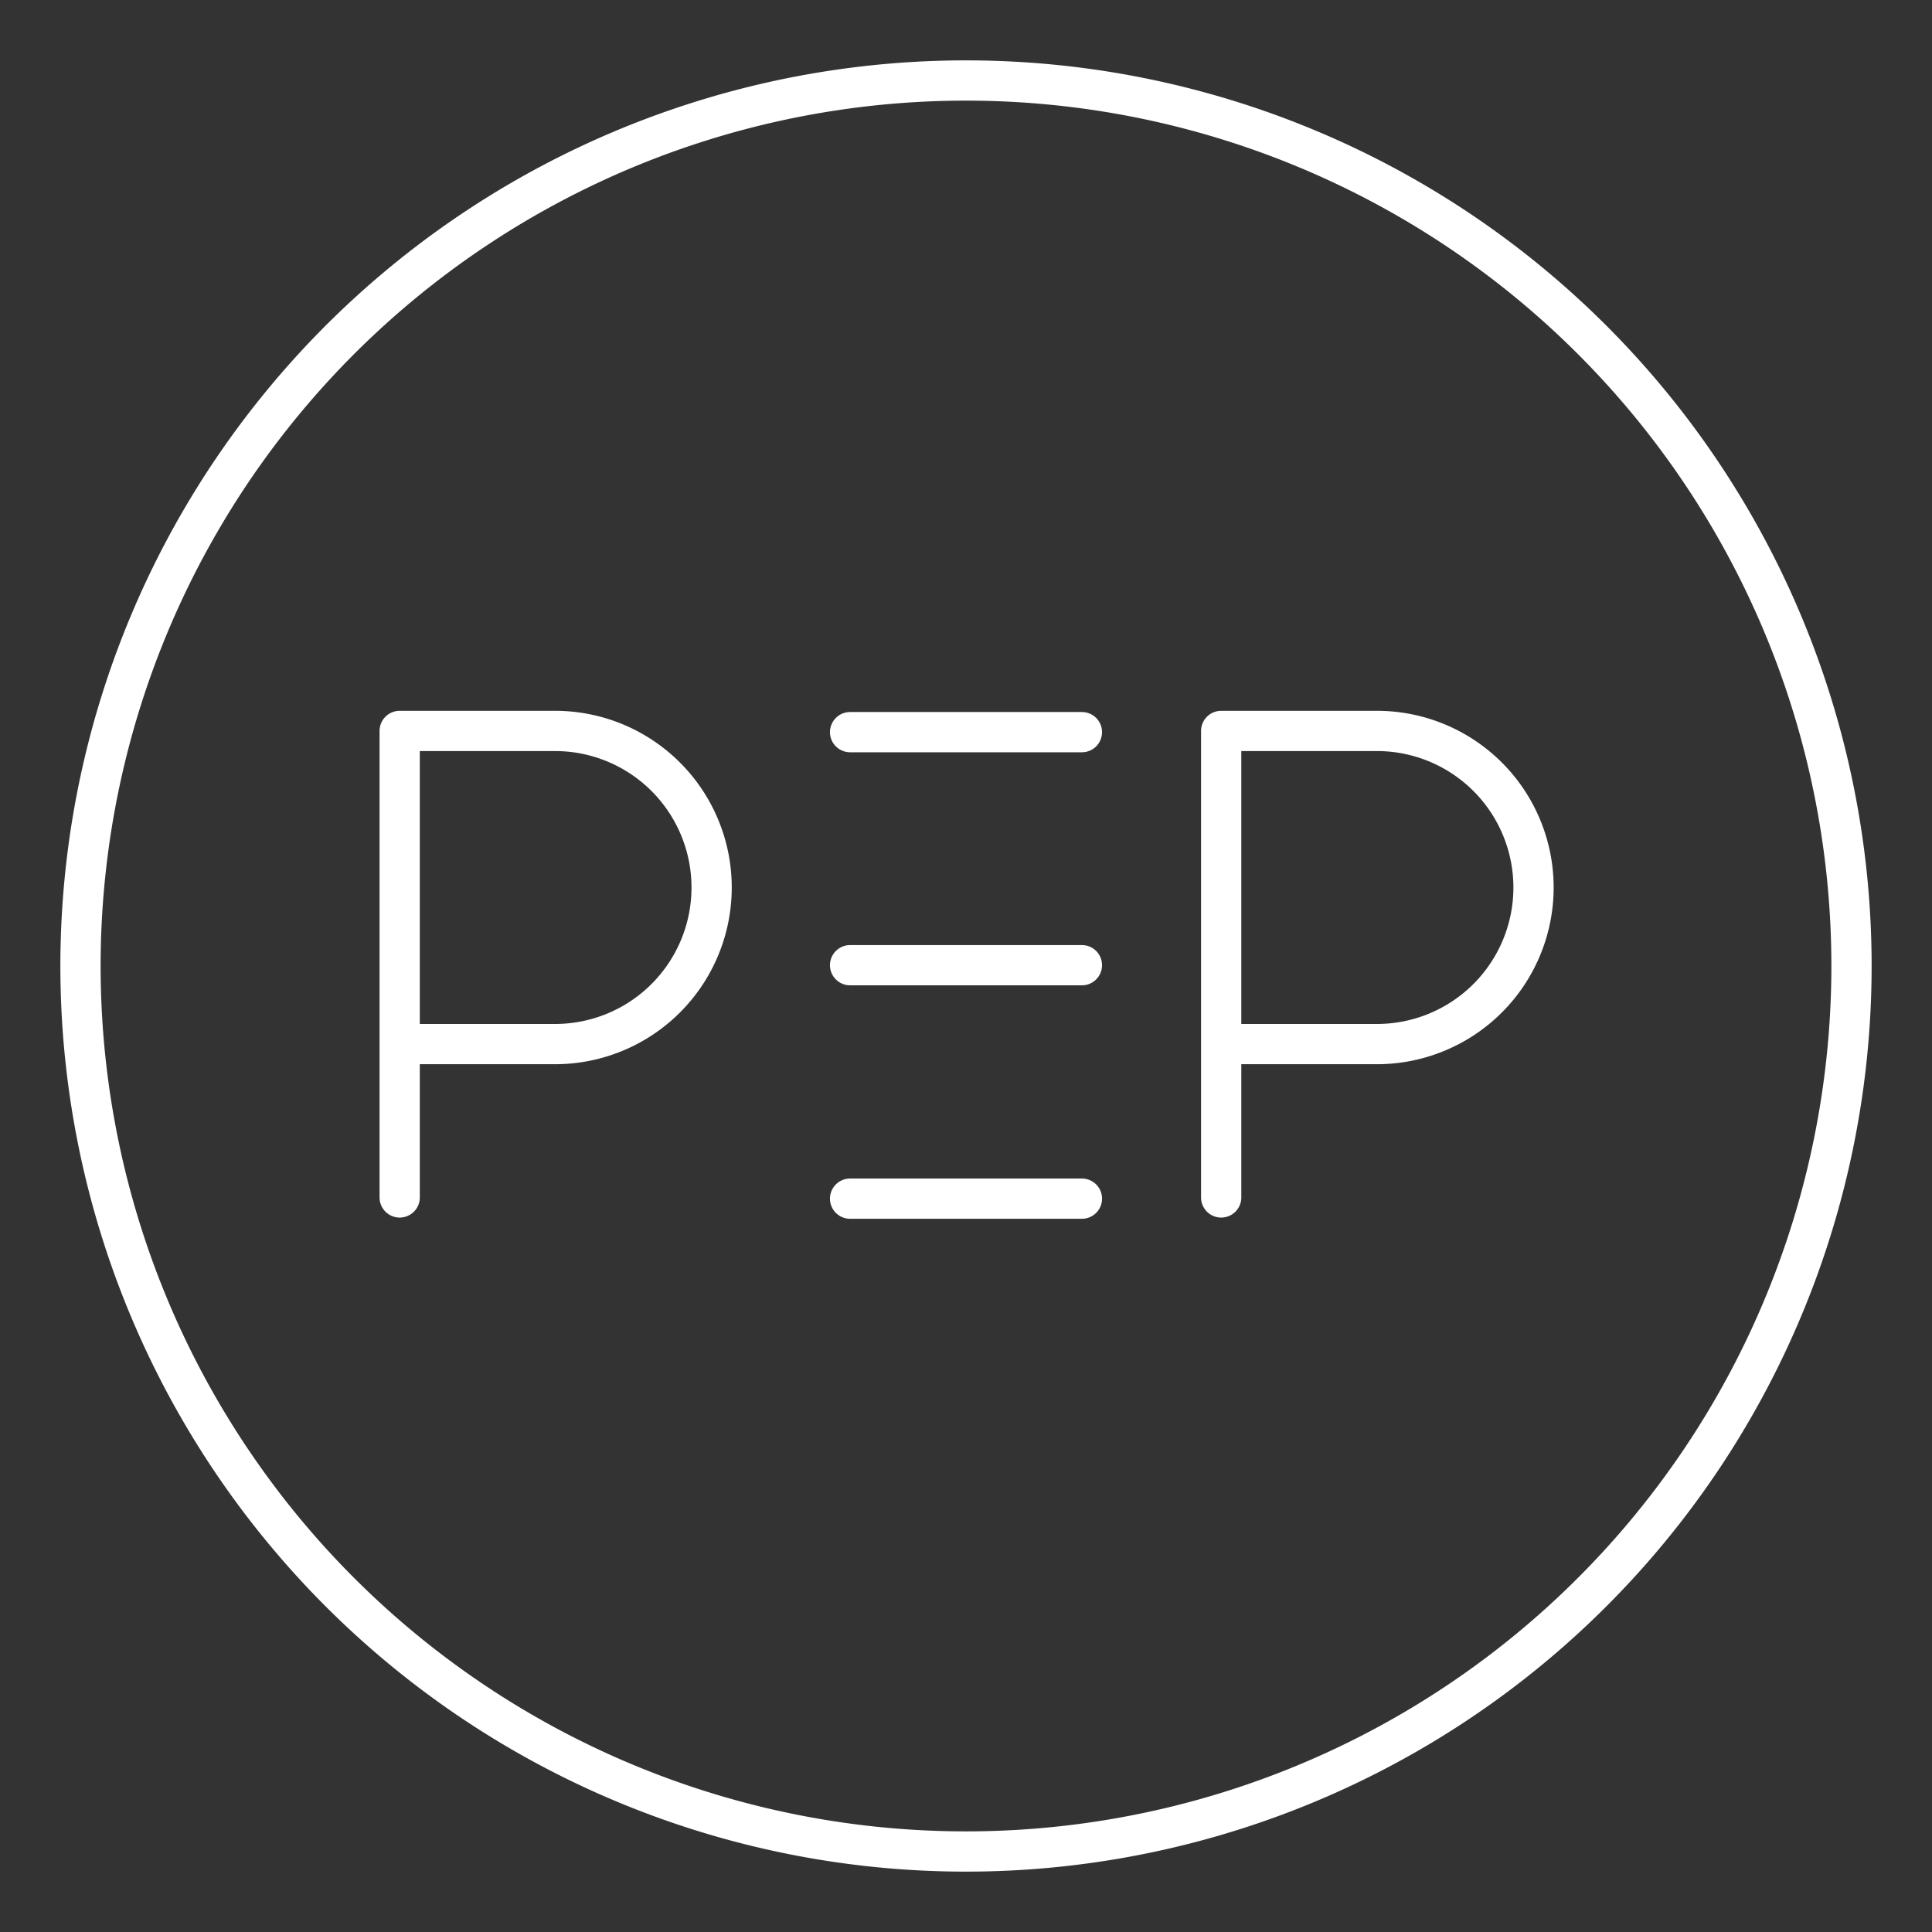 <svg xmlns="http://www.w3.org/2000/svg" viewBox="0 0 48 48"><rect x="0" y="0" width="48" height="48" fill="#333333" stroke="none"/><defs><style>.a{fill:none;stroke:#fff;stroke-linecap:round;stroke-linejoin:round;}</style></defs><path class="a" d="M24,2A22,22,0,1,0,46,24,22,22,0,0,0,24,2Z"/><line class="a" x1="21.12" y1="29.78" x2="26.88" y2="29.78"/><line class="a" x1="21.12" y1="18.19" x2="26.88" y2="18.19"/><line class="a" x1="21.12" y1="23.98" x2="26.88" y2="23.98"/><path class="a" d="M9.93,29.75V18.16h3.86a3.89,3.89,0,0,1,0,7.78H9.93"/><path class="a" d="M30.34,29.75V18.16h3.87a3.89,3.89,0,0,1,0,7.78H30.34"/></svg>